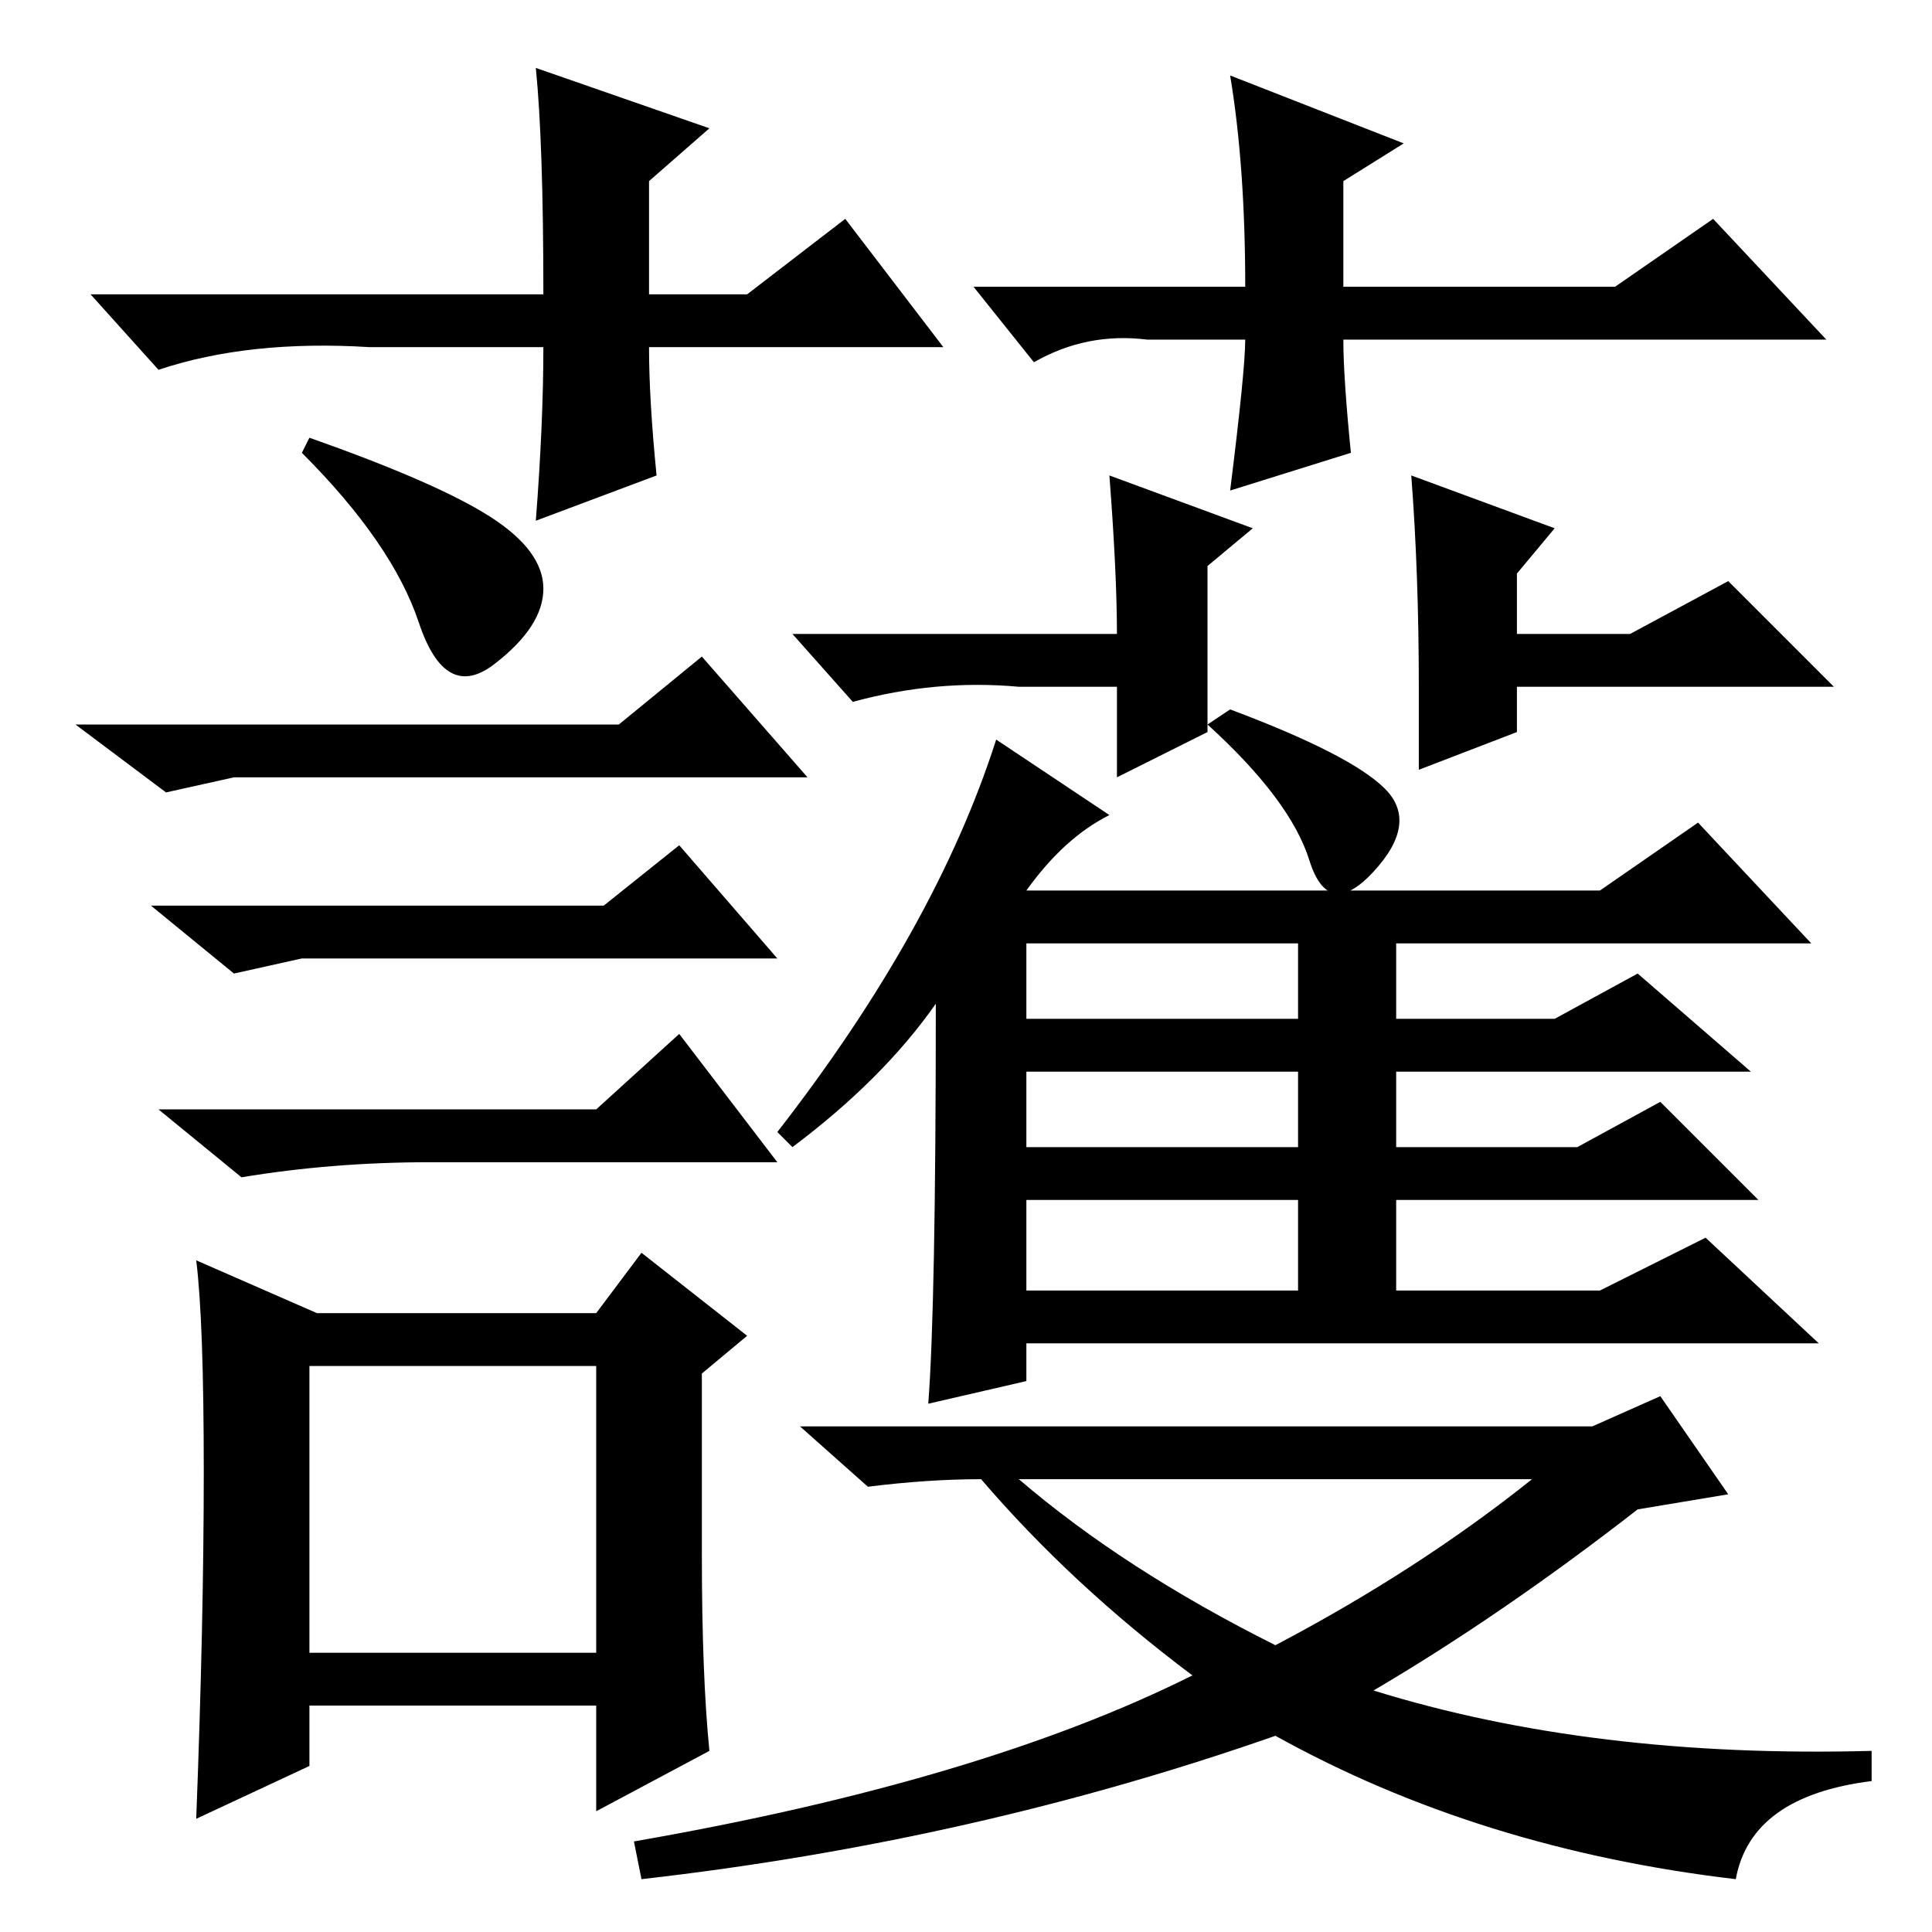 <?xml version="1.0" standalone="no"?>
<!DOCTYPE svg PUBLIC "-//W3C//DTD SVG 1.1//EN" "http://www.w3.org/Graphics/SVG/1.1/DTD/svg11.dtd" >
<svg xmlns="http://www.w3.org/2000/svg" xmlns:xlink="http://www.w3.org/1999/xlink" version="1.1" viewBox="0 -36 256 256">
  <g transform="matrix(1 0 0 -1 0 220)">
   <path fill="currentColor"
d="M41 37h38v38h-38v-38zM82 160l11 9l14 -16h-73h-3l-9 -2l-12 9h72zM80 136l10 8l13 -15h-58h-5l-9 -2l-11 9h60zM79 109l11 10l13 -17h-46q-13 0 -25 -2l-11 9h58zM27 61q0 20 -1 28l16 -7h37l6 8l14 -11l-6 -5v-24q0 -16 1 -26l-15 -8v14h-38v-8l-15 -7q1 26 1 46z
M65 187.5q7 -4.5 7 -9.5t-6.5 -10t-10 5.5t-15.5 22.5l1 2q17 -6 24 -10.5zM169 38q19 10 34 22h-68q14 -12 34 -22zM136 138h76l13 9l15 -16h-55v-10h21l11 6l15 -13h-47v-10h24l11 6l13 -13h-48v-12h27l14 7l15 -14h-105v-5l-13 -3q1 13 1 53q-7 -10 -19 -19l-2 2
q21 27 29 52l15 -10q-6 -3 -11 -10zM136 121h36v10h-36v-10zM136 104h36v10h-36v-10zM136 85h36v12h-36v-12zM130 60q-7 0 -15 -1l-9 8h105l9 4l9 -13l-12 -2q-18 -14 -35 -24q29 -9 66 -8v-4q-16 -2 -18 -13q-34 4 -61 19q-40 -14 -84 -19l-1 5q46 8 74 22q-16 12 -28 26z
M147 193l19 -7l-6 -5v-16v-6l-12 -6v12h-13q-11 1 -22 -2l-8 9h43q0 8 -1 21zM183.5 151.5q4.5 -4.5 -1.5 -11t-8.5 1.5t-13.5 18l3 2q16 -6 20.5 -10.5zM187 193l19 -7l-5 -6v-8h15l13 7l14 -14h-42v-6l-13 -5v11q0 15 -1 28zM125 210h-39q0 -7 1 -17l-16 -6q1 13 1 23h-23
q-16 1 -28 -3l-9 10h60q0 20 -1 30l23 -8l-8 -7v-15h13l13 10zM129 218h36q0 16 -2 28l23 -9l-8 -5v-14h36l13 9l15 -16h-64q0 -5 1 -15l-16 -5q2 16 2 20h-13q-8 1 -15 -3z" />
  </g>

</svg>
